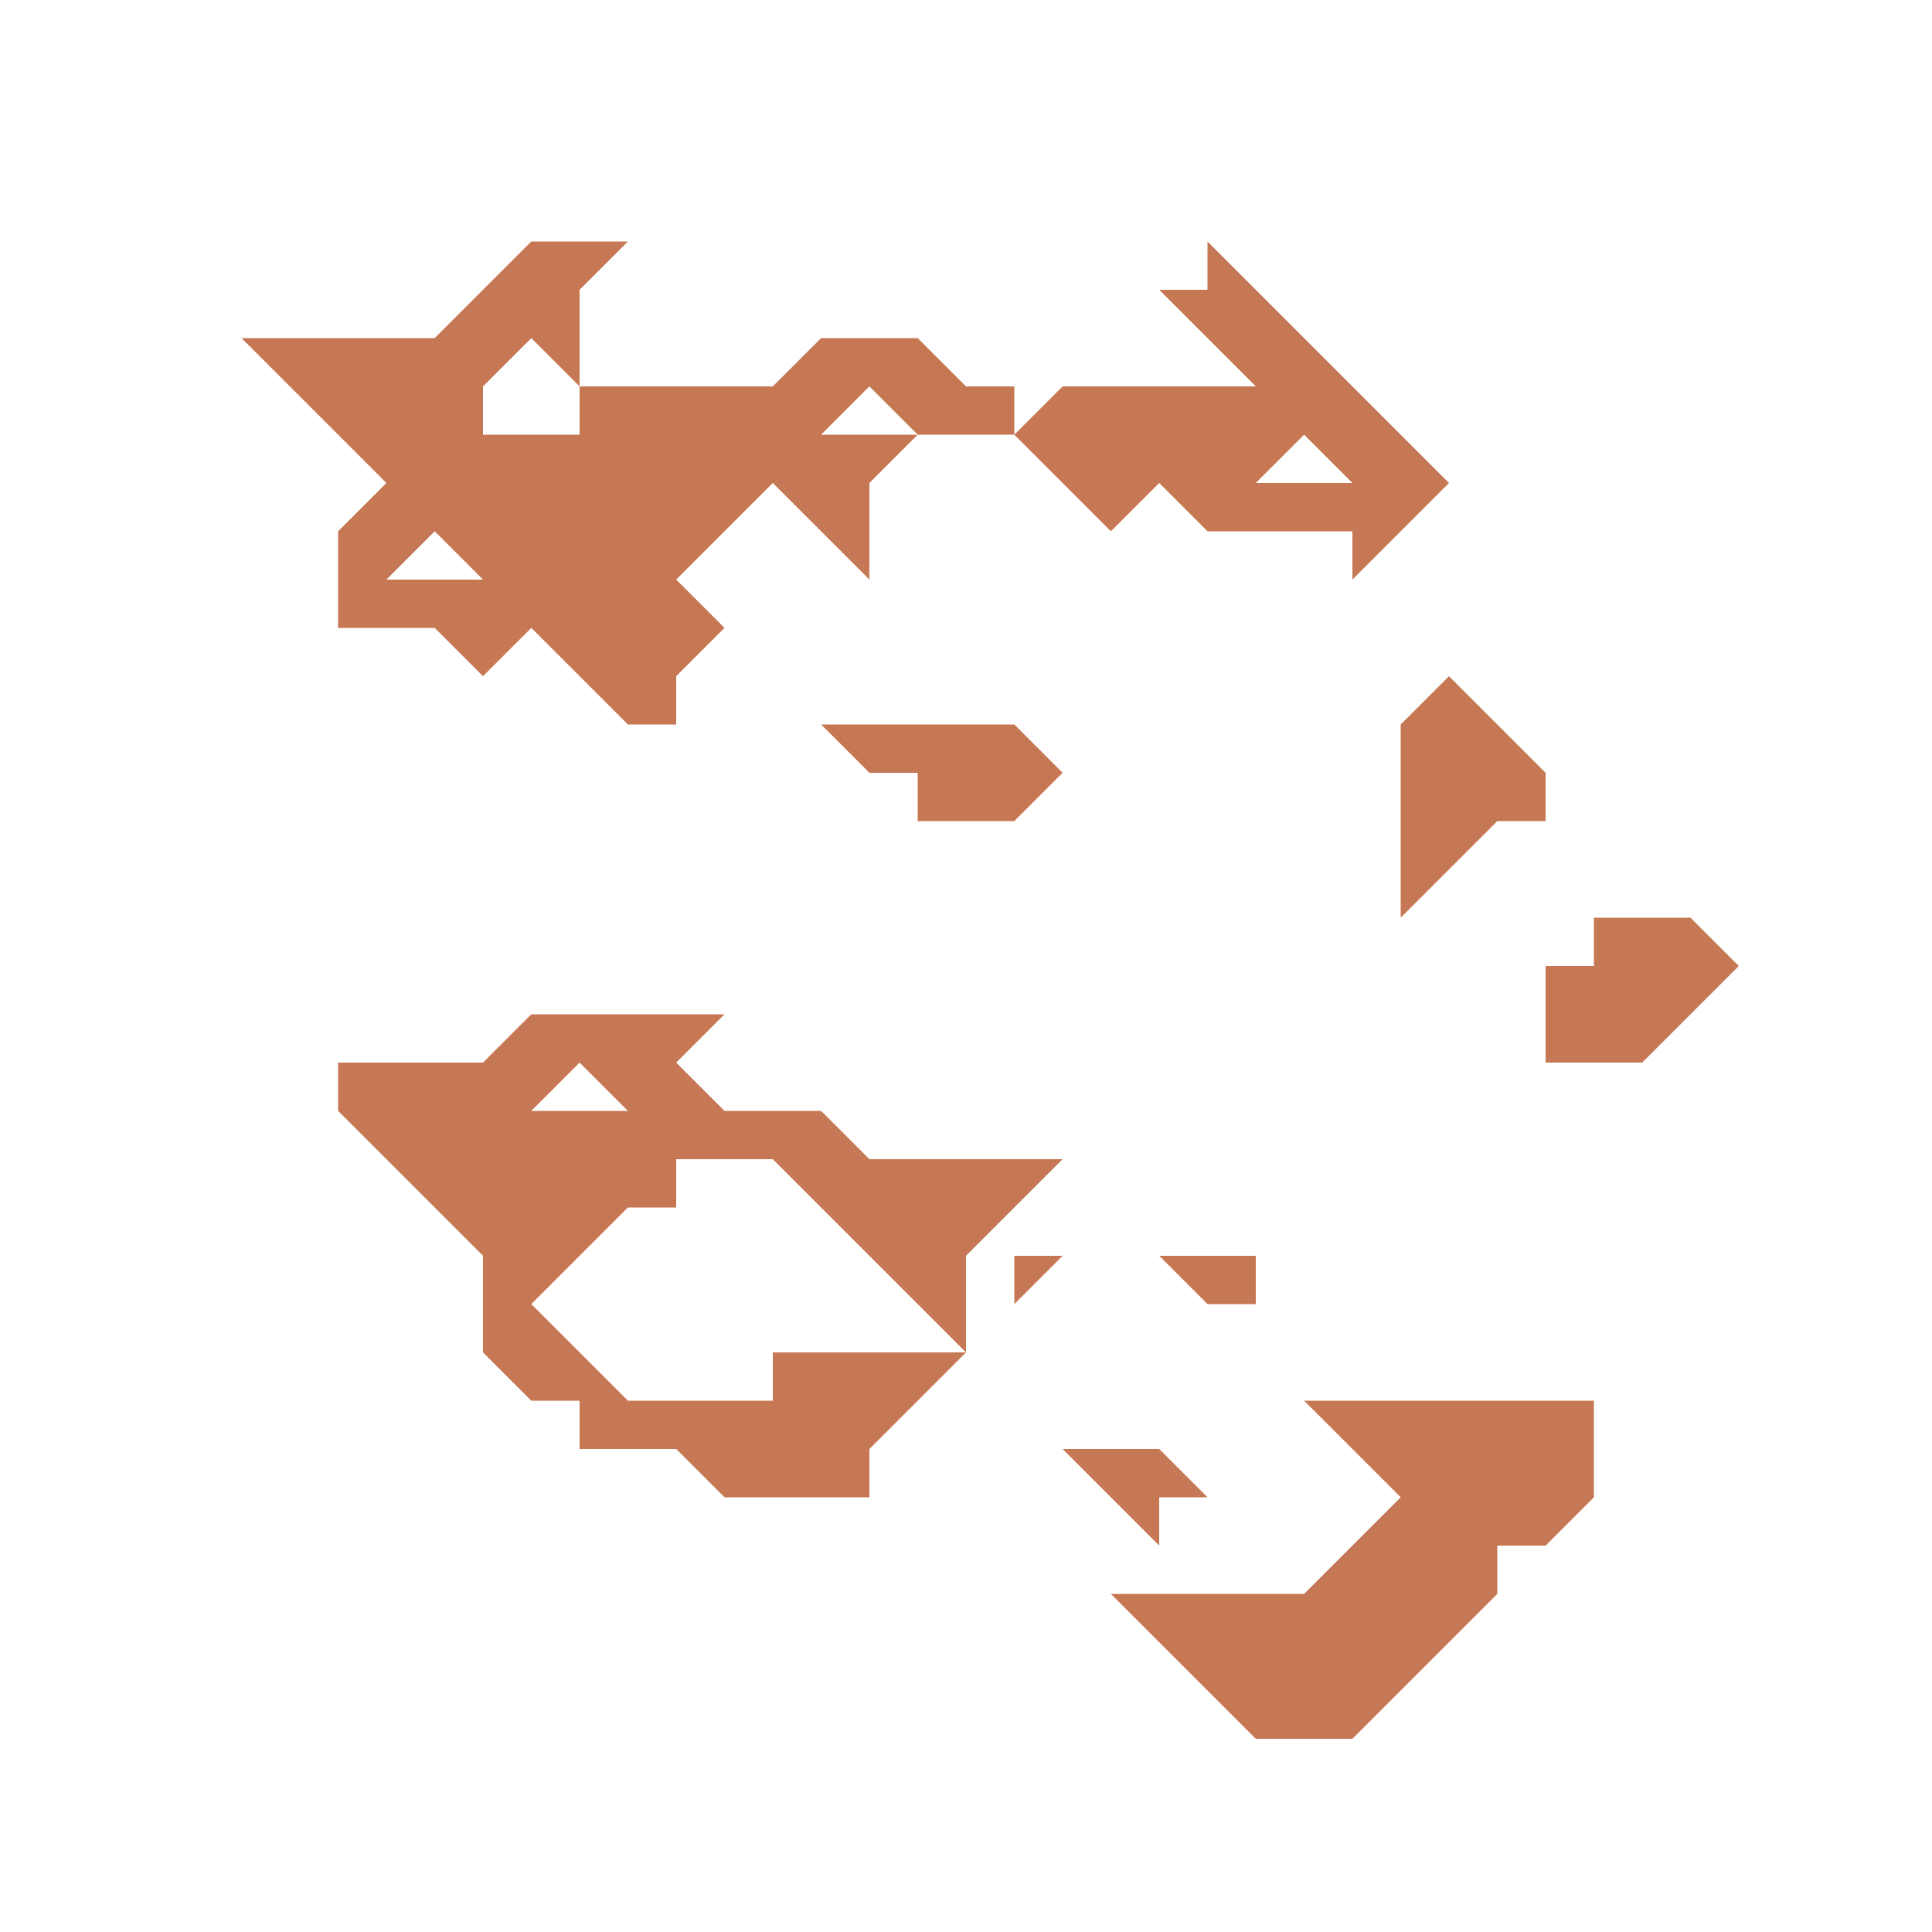 <?xml version="1.0" encoding="utf-8"?>
<!-- Generator: Adobe Illustrator 25.4.1, SVG Export Plug-In . SVG Version: 6.00 Build 0)  -->
<svg version="1.1" id="Layer_1" xmlns="http://www.w3.org/2000/svg" xmlns:xlink="http://www.w3.org/1999/xlink" x="0px" y="0px"
	 viewBox="0 0 640 640" style="enable-background:new 0 0 640 640;" xml:space="preserve">
<style type="text/css">
	.st0{fill:none;}
	.st1{fill:#C67854;}
</style>
<g id="Layer_2_00000098217330203509080400000000751454320027597472_">
	<g id="Layer_1-2">
		<line class="st0" x1="0" y1="0" x2="640" y2="0"/>
		<line class="st0" x1="640" y1="640" x2="0" y2="640"/>
		<g>
			<polygon class="st1" points="560,304 544,304 528,304 528,320 512,320 512,336 512,352 528,352 544,352 560,336 576,320 			"/>
			<polygon class="st1" points="496,464 480,464 464,464 448,464 432,464 448,480 464,496 448,512 432,528 416,528 400,528 384,528 
				368,528 384,544 400,560 416,576 432,576 448,576 464,560 480,544 496,528 496,512 512,512 528,496 528,480 528,464 512,464 			
				"/>
			<polygon class="st1" points="464,240 464,256 464,272 464,288 464,304 480,288 496,272 512,272 512,256 496,240 480,224 			"/>
			<polygon class="st1" points="384,416 400,432 416,432 416,416 400,416 			"/>
			<polygon class="st1" points="384,512 384,496 400,496 384,480 368,480 352,480 368,496 			"/>
			<path class="st1" d="M368,176l16-16l16,16h16h16h16v16l16-16l16-16l-16-16l-16-16l-16-16l-16-16l-16-16v16h-16l16,16l16,16h-16
				h-16h-16h-16l-16,16l16,16L368,176z M448,160h-16h-16l16-16L448,160z"/>
			<path class="st1" d="M352,384h-16h-16h-16h-16l-16-16h-16h-16l-16-16l16-16h-16h-16h-16h-16l-16,16h-16h-16h-16v16l16,16l16,16
				l16,16v16v16l16,16h16v16h16h16l16,16h16h16h16v-16l16-16l16-16h-16h-16h-16h-16v16h-16h-16h-16l-16-16l-16-16l16-16l16-16h16
				v-16h16h16l16,16l16,16l16,16l16,16v-16v-16l16-16L352,384z M192,368h-16l16-16l16,16H192z"/>
			<polygon class="st1" points="336,416 336,432 352,416 			"/>
			<polygon class="st1" points="320,272 336,272 352,256 336,240 320,240 304,240 288,240 272,240 288,256 304,256 304,272 			"/>
			<path class="st1" d="M128,160l-16,16v16v16h16h16l16,16l16-16l16,16l16,16h16v-16l16-16l-16-16l16-16l16-16l16,16l16,16v-16v-16
				l16-16h-16h-16l16-16l16,16h16h16v-16h-16l-16-16h-16h-16l-16,16h-16h-16h-16h-16v16h-16h-16v-16l16-16l16,16v-16V96l16-16h-16
				h-16l-16,16l-16,16h-16h-16H96H80l16,16l16,16L128,160z M144,192h-16l16-16l16,16H144z"/>
		</g>
	</g>
</g>
</svg>
